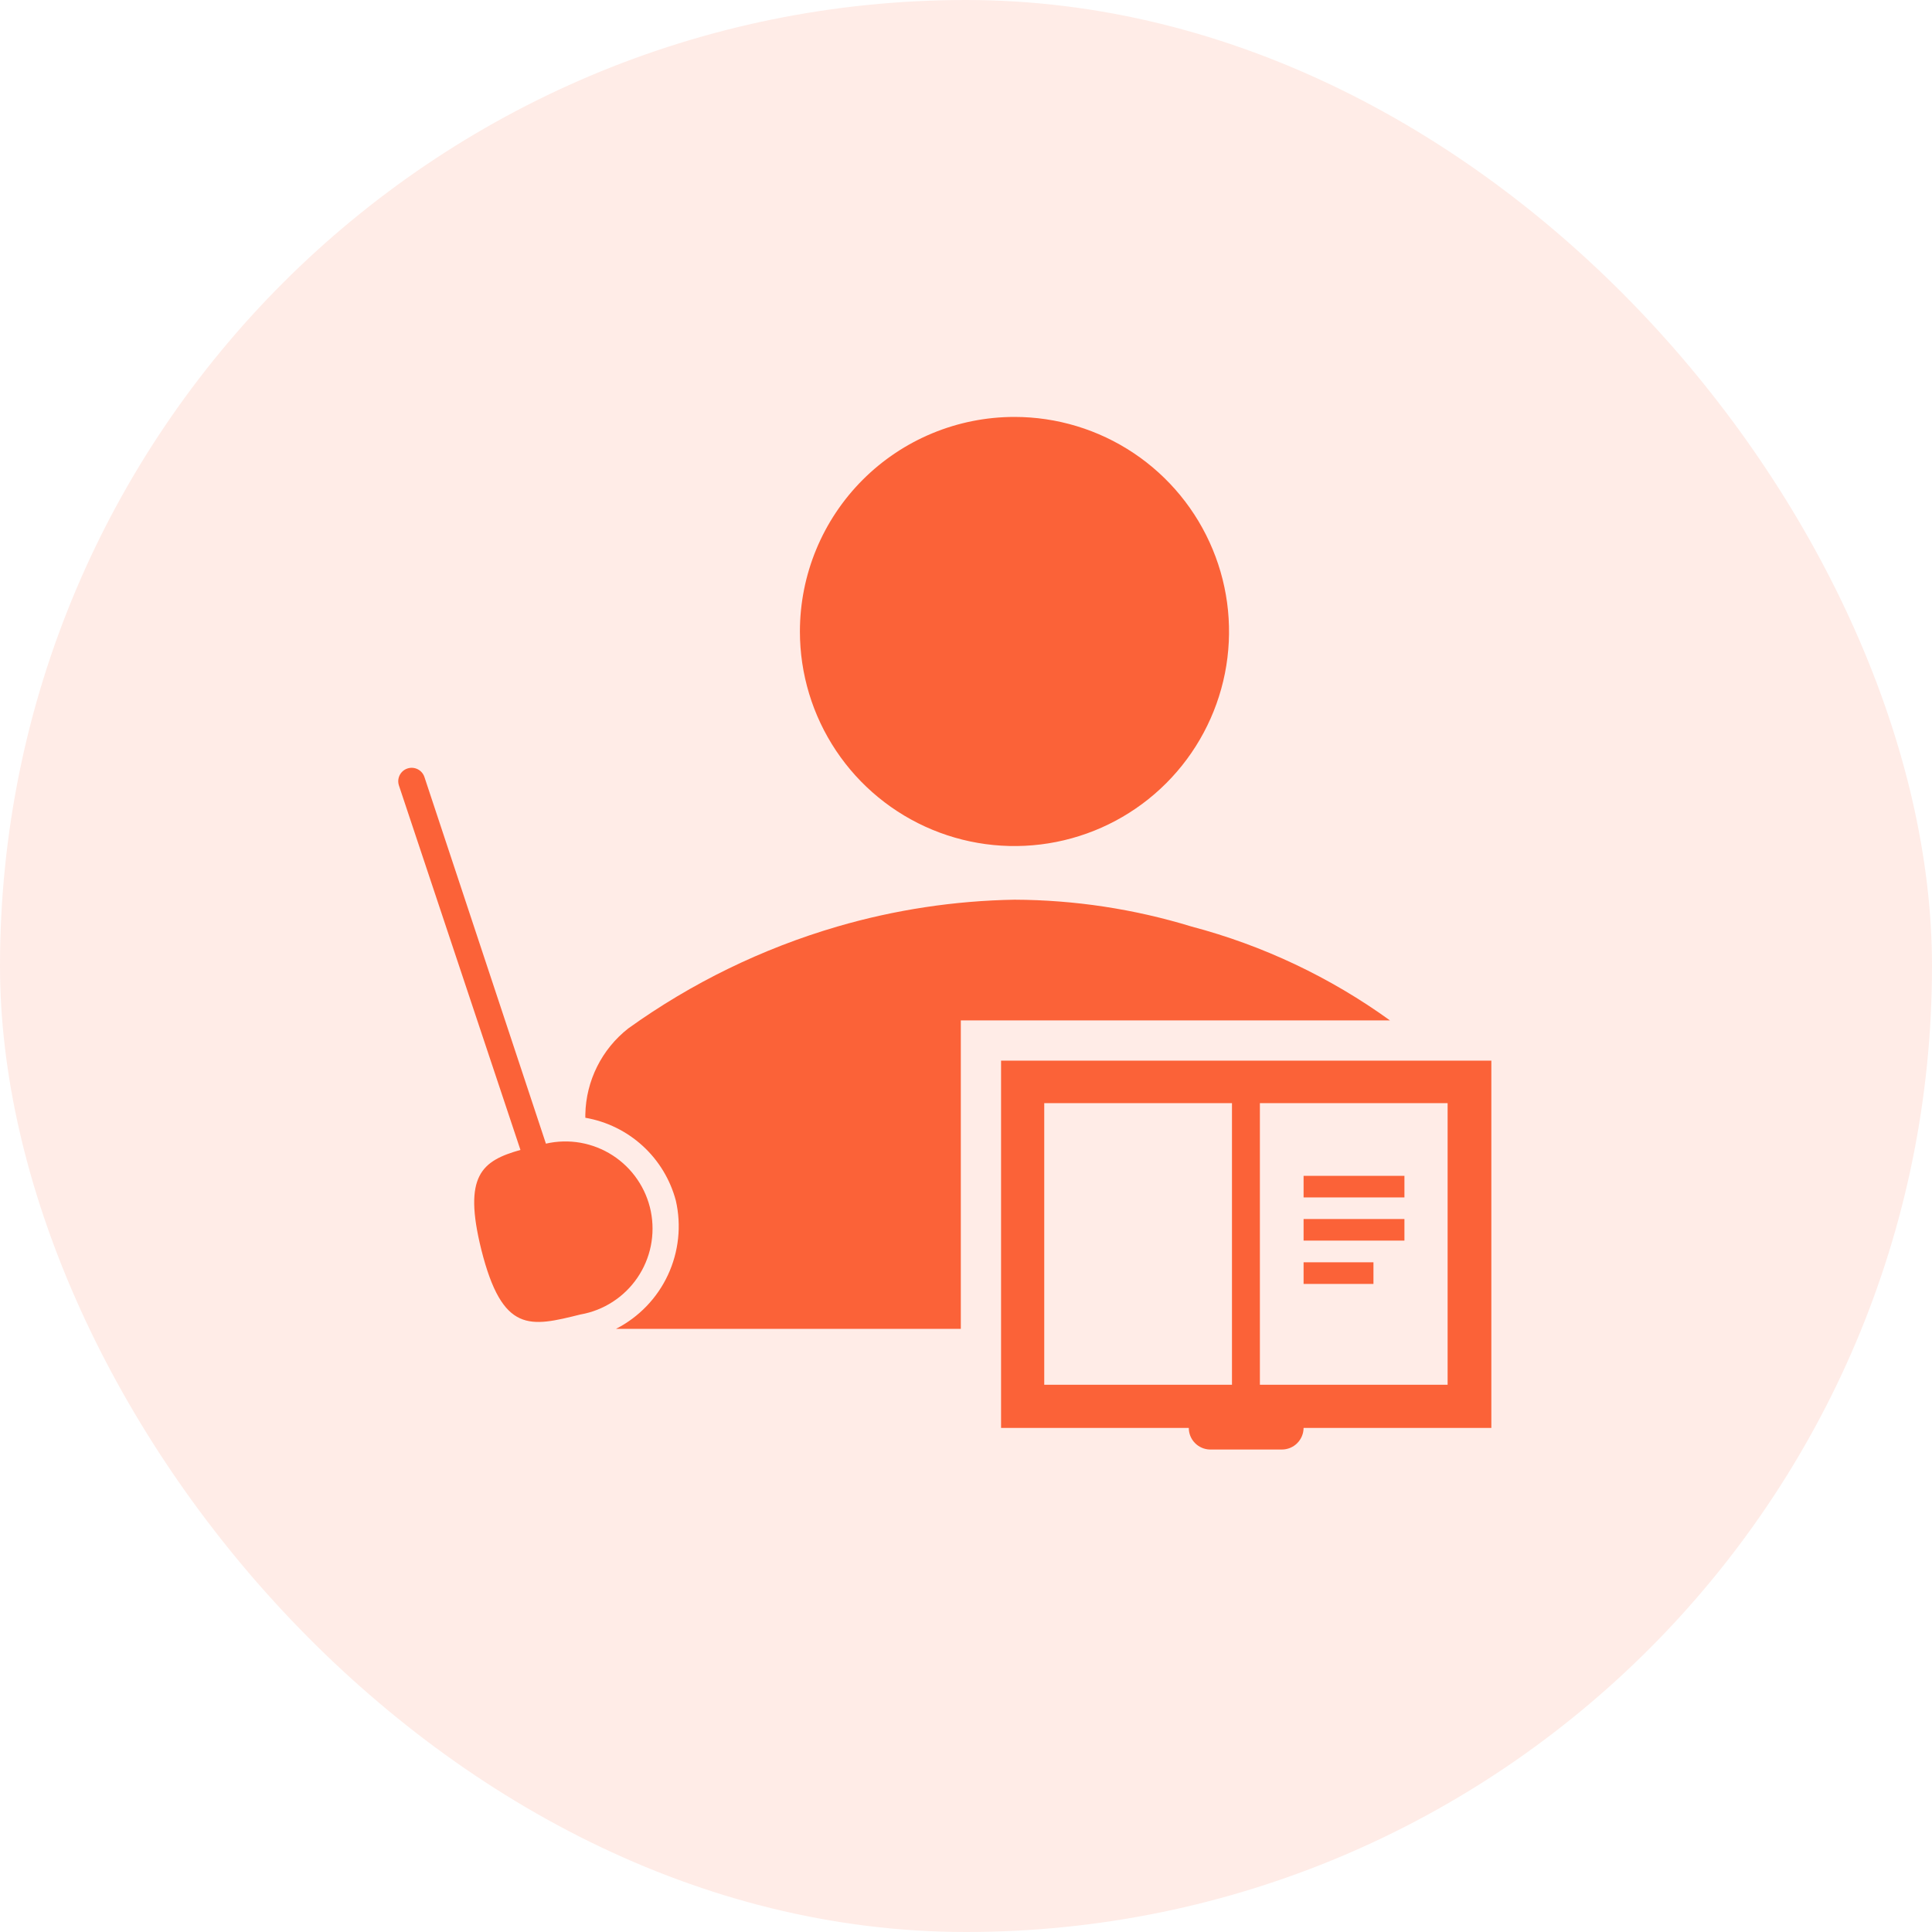 <svg width="60" height="60" viewBox="0 0 60 60" fill="none" xmlns="http://www.w3.org/2000/svg">
<rect width="60" height="60" rx="30" fill="#FB6238" fill-opacity="0.12"/>
<path fill-rule="evenodd" clip-rule="evenodd" d="M40.484 39.202H42.654V39.873H40.484V39.202ZM40.484 37.857H43.616V38.528H40.484V37.857ZM40.484 36.516H43.616V37.187H40.484V36.516ZM39.127 34.259V43.005H44.957V34.259H39.127ZM32.43 34.259V43.005H38.26V34.259H32.43ZM31.089 32.939H46.315V44.346H40.484C40.483 44.524 40.411 44.694 40.285 44.82C40.159 44.946 39.988 45.016 39.809 45.016H37.573C37.398 45.012 37.232 44.939 37.11 44.814C36.987 44.689 36.919 44.521 36.919 44.346H31.089V32.939ZM31.505 27.941C33.368 27.948 35.221 28.229 37.002 28.774C39.219 29.359 41.308 30.347 43.166 31.689H29.839V41.268H19.132C19.84 40.905 20.407 40.317 20.743 39.596C21.079 38.875 21.166 38.062 20.989 37.287C20.816 36.634 20.459 36.044 19.961 35.588C19.463 35.132 18.844 34.828 18.178 34.713V34.605C18.189 34.089 18.314 33.583 18.545 33.122C18.775 32.661 19.105 32.257 19.511 31.939C21.482 30.524 23.679 29.454 26.008 28.774C27.795 28.253 29.644 27.973 31.505 27.941H31.505ZM12.654 23.866C12.759 23.831 12.873 23.84 12.972 23.889C13.071 23.939 13.146 24.026 13.181 24.131L16.954 35.517C17.306 35.436 17.671 35.427 18.027 35.489C18.382 35.552 18.722 35.685 19.026 35.881C19.329 36.077 19.591 36.331 19.794 36.63C19.998 36.928 20.14 37.264 20.212 37.619C20.283 37.973 20.283 38.338 20.212 38.692C20.14 39.046 19.999 39.382 19.795 39.681C19.592 39.979 19.331 40.234 19.027 40.43C18.724 40.626 18.384 40.76 18.028 40.822C16.466 41.21 15.604 41.426 14.946 38.803C14.376 36.504 14.963 36.05 16.163 35.712L12.389 24.393C12.372 24.341 12.365 24.286 12.369 24.231C12.373 24.177 12.388 24.123 12.412 24.075C12.437 24.026 12.471 23.982 12.512 23.946C12.554 23.91 12.602 23.883 12.654 23.866H12.654ZM31.505 12.948C32.823 12.948 34.111 13.339 35.207 14.071C36.303 14.804 37.157 15.844 37.661 17.062C38.166 18.279 38.298 19.619 38.041 20.912C37.783 22.204 37.149 23.392 36.217 24.324C35.285 25.256 34.098 25.89 32.805 26.147C31.512 26.404 30.173 26.272 28.955 25.768C27.738 25.264 26.697 24.41 25.965 23.314C25.233 22.218 24.842 20.93 24.842 19.612C24.842 17.845 25.544 16.15 26.793 14.9C28.043 13.65 29.738 12.948 31.505 12.948V12.948Z" fill="#FB6238"/>
</svg>
